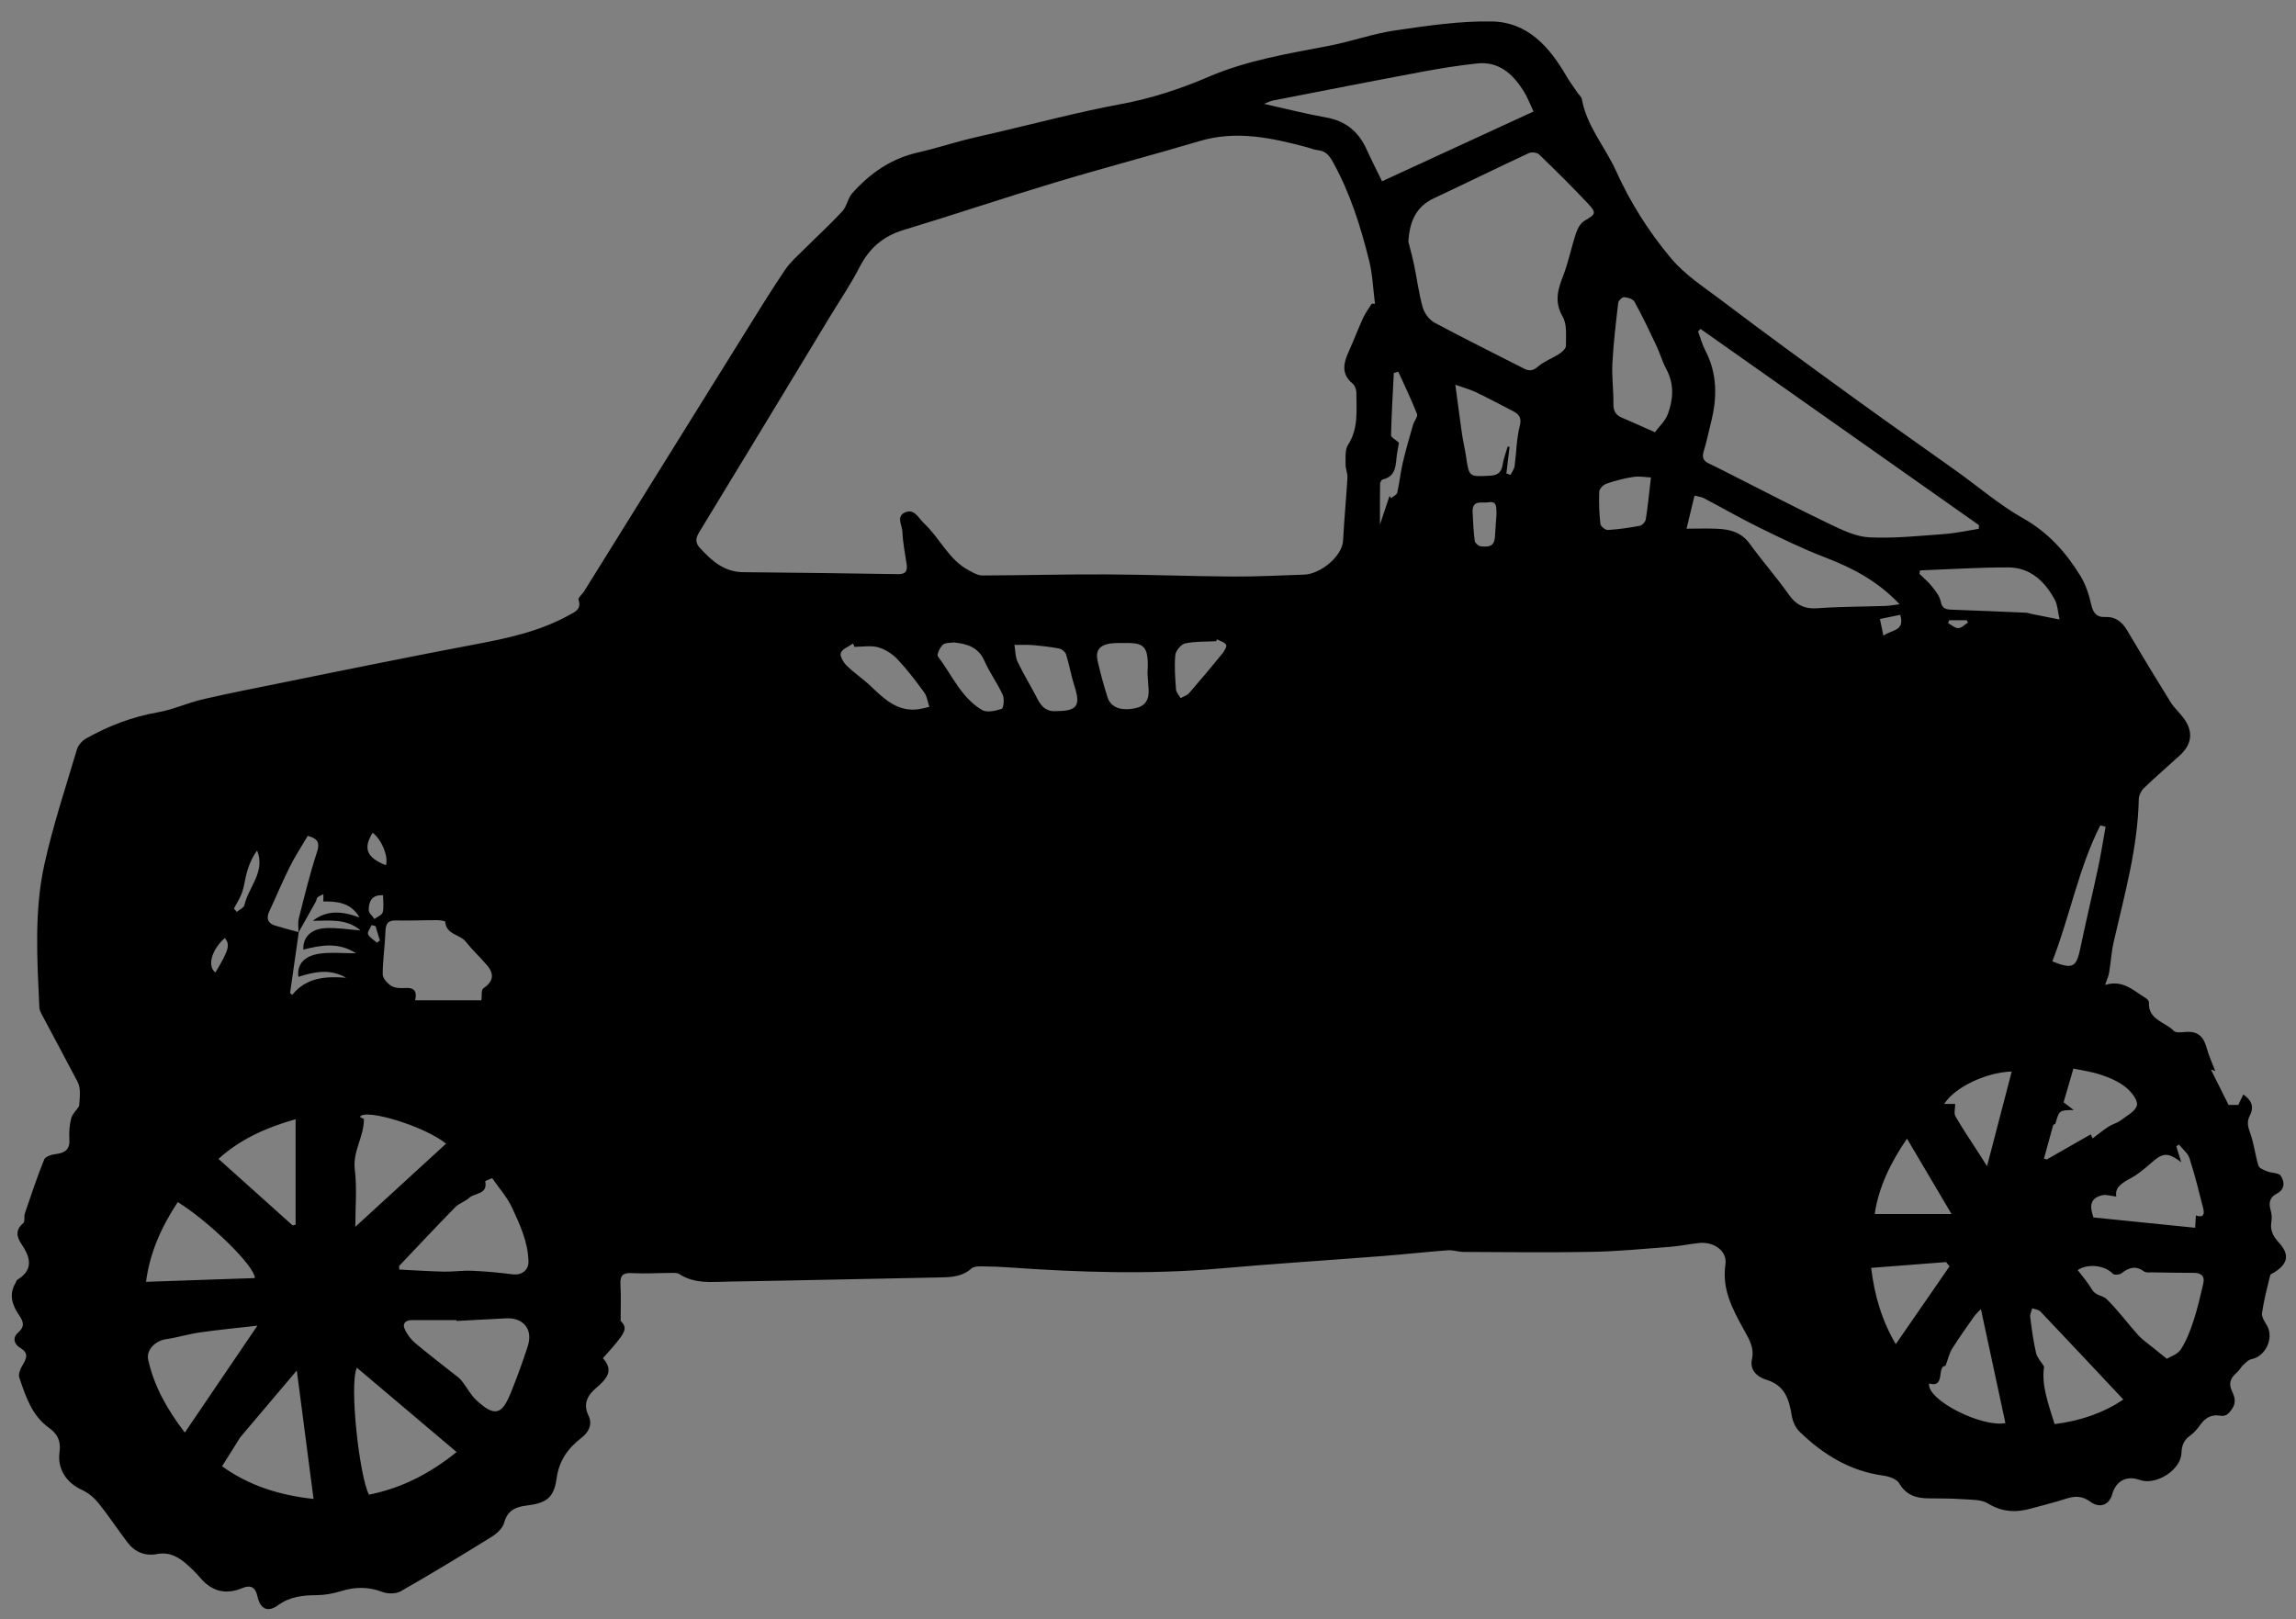 <?xml version="1.0" encoding="utf-8"?>
<!-- Generator: Adobe Illustrator 16.0.0, SVG Export Plug-In . SVG Version: 6.00 Build 0)  -->
<!DOCTYPE svg PUBLIC "-//W3C//DTD SVG 1.1//EN" "http://www.w3.org/Graphics/SVG/1.1/DTD/svg11.dtd">
<svg version="1.1" id="Layer_1" xmlns="http://www.w3.org/2000/svg" xmlns:xlink="http://www.w3.org/1999/xlink" x="0px" y="0px"
	 width="418px" height="294.833px" viewBox="30.833 17 418 294.833" style="enable-background:new 30.833 17 418 294.833;"
	 xml:space="preserve">
<rect x="30.833" y="17" width="418" height="294.833" fill="#808080" stroke="none"/>
<path style="fill:#FFFFFF;" d="M-536.859,403.28c0-158,0-316,0-474c158,0,316,0,474,0c0,158,0,316,0,474
	C-220.86,403.28-378.859,403.28-536.859,403.28z M-132.59,190.186c0.334-0.985,0.633-1.595,0.74-2.235
	c0.312-1.869,0.419-3.781,0.84-5.623c1.961-8.58,4.379-17.072,4.564-25.969c0.016-0.684,0.415-1.521,0.912-2
	c2.13-2.049,4.374-3.978,6.557-5.972c2.26-2.064,2.49-4.395,0.662-6.83c-0.747-0.997-1.709-1.85-2.359-2.899
	c-2.671-4.295-5.296-8.619-7.86-12.979c-0.953-1.621-2.137-2.58-4.104-2.493c-1.479,0.064-2.117-0.736-2.454-2.228
	c-0.413-1.826-1.025-3.706-1.998-5.288c-2.627-4.275-5.855-7.883-10.406-10.451c-4.311-2.434-8.13-5.734-12.183-8.631
	c-6.197-4.429-12.443-8.792-18.607-13.268c-8.131-5.905-16.262-11.812-24.267-17.885c-3.146-2.386-6.458-4.457-9.124-7.65
	c-4.063-4.868-7.343-10.084-9.925-15.786c-1.996-4.408-5.354-8.167-6.237-13.109c-0.072-0.409-0.511-0.749-0.769-1.129
	c-0.693-1.025-1.444-2.018-2.062-3.087c-3.064-5.295-7.054-9.796-13.509-9.917c-5.862-0.109-11.778,0.776-17.612,1.625
	c-4.059,0.591-7.988,2.016-12.027,2.795c-7.465,1.438-14.951,2.634-22.027,5.68c-5.105,2.198-10.38,3.917-15.925,4.947
	c-7.739,1.438-15.367,3.479-23.042,5.261c-1.791,0.416-3.59,0.796-5.369,1.259c-2.852,0.743-5.667,1.642-8.539,2.292
	c-4.879,1.103-8.743,3.801-11.98,7.456c-0.795,0.898-0.953,2.369-1.764,3.244c-2.226,2.403-4.659,4.613-6.977,6.933
	c-1.197,1.197-2.511,2.337-3.449,3.722c-2.415,3.566-4.673,7.239-6.95,10.896c-9.894,15.887-19.771,31.783-29.66,47.673
	c-0.328,0.527-1.127,1.161-1.008,1.501c0.616,1.759-0.663,2.225-1.723,2.811c-5.38,2.978-11.294,4.232-17.259,5.349
	c-5.613,1.049-11.214,2.167-16.813,3.281c-5.927,1.179-11.85,2.381-17.771,3.589c-4.948,1.011-9.911,1.965-14.83,3.104
	c-2.743,0.635-5.364,1.867-8.124,2.351c-4.674,0.818-8.994,2.462-13.085,4.764c-0.719,0.403-1.465,1.202-1.693,1.968
	c-2.063,6.93-4.345,13.817-5.913,20.862c-1.914,8.603-1.335,17.404-0.941,26.148c0.02,0.438,0.236,0.895,0.448,1.295
	c2.181,4.11,4.396,8.204,6.552,12.328c0.28,0.536,0.366,1.221,0.38,1.84c0.021,0.938-0.102,1.879-0.145,2.53
	c-0.577,0.851-1.257,1.465-1.439,2.203c-0.294,1.194-0.421,2.483-0.331,3.711c0.137,1.858-0.67,2.585-2.418,2.788
	c-0.771,0.09-1.939,0.441-2.159,0.984c-1.304,3.22-2.401,6.523-3.521,9.814c-0.196,0.575,0.054,1.505-0.295,1.789
	c-1.417,1.156-1.234,2.432-0.407,3.673c1.629,2.448,2.452,4.718-0.683,6.642c-0.146,0.09-0.181,0.345-0.283,0.513
	c-1.284,2.106-0.673,4.051,0.582,5.882c0.793,1.157,1.168,2.072-0.15,3.219c-1.042,0.906-0.767,2.1,0.41,2.799
	c1.551,0.922,1.149,1.89,0.412,3.108c-0.399,0.661-0.82,1.655-0.604,2.283c1.168,3.407,2.267,6.914,5.418,9.157
	c1.53,1.089,2.188,2.404,1.907,4.381c-0.447,3.13,1.303,5.658,4.134,6.943c1.127,0.512,2.19,1.412,2.972,2.385
	c1.85,2.305,3.476,4.785,5.265,7.14c1.345,1.771,3.207,2.536,5.4,2.119c2.268-0.431,3.958,0.569,5.517,1.97
	c0.831,0.745,1.631,1.539,2.356,2.389c2.101,2.459,4.618,3.092,7.6,1.854c1.584-0.657,2.43-0.174,2.801,1.53
	c0.488,2.243,1.843,2.943,3.701,1.598c2.2-1.595,4.526-1.834,7.07-1.852c1.487-0.012,3.021-0.295,4.447-0.739
	c2.556-0.796,4.974-0.806,7.515,0.151c0.979,0.367,2.465,0.375,3.338-0.123c5.596-3.192,11.11-6.532,16.584-9.932
	c0.942-0.584,1.989-1.568,2.254-2.564c0.592-2.228,2.085-2.865,4.032-3.104c3.587-0.439,5.016-1.348,5.506-4.917
	c0.456-3.319,2.083-5.541,4.566-7.457c1.308-1.01,2.008-2.434,1.248-4.006c-1.052-2.176-0.152-3.722,1.375-5.028
	c1.854-1.587,3.344-3.14,1.244-5.431c4.346-4.808,4.569-5.376,3.225-6.792c0-2.402,0.095-4.461-0.03-6.507
	c-0.097-1.584,0.269-2.284,2.039-2.187c2.424,0.133,4.863-0.027,7.296-0.039c0.454-0.002,1.004-0.035,1.348,0.192
	c2.796,1.845,5.95,1.438,9,1.39c12.763-0.205,25.525-0.519,38.288-0.754c2.135-0.039,4.188-0.09,5.928-1.629
	c0.417-0.369,1.232-0.395,1.863-0.391c1.71,0.011,3.423,0.08,5.129,0.201c12.746,0.9,25.485,1.306,38.249,0.183
	c9.894-0.871,19.807-1.501,29.707-2.272c3.93-0.307,7.85-0.744,11.778-1.037c0.949-0.07,1.923,0.293,2.888,0.297
	c7.763,0.031,15.526,0.136,23.287-0.012c4.76-0.091,9.514-0.552,14.265-0.914c1.768-0.136,3.517-0.508,5.282-0.697
	c2.735-0.293,5.18,1.459,4.819,3.896c-0.661,4.48,1.25,8.044,3.255,11.706c0.935,1.705,2.075,3.342,1.565,5.618
	c-0.417,1.858,0.935,3.177,2.623,3.679c3.276,0.973,4.146,3.438,4.604,6.407c0.166,1.074,0.685,2.302,1.445,3.042
	c4.28,4.157,9.188,7.182,15.264,8.005c1.029,0.14,2.426,0.617,2.877,1.39c1.25,2.146,3.049,2.726,5.28,2.748
	c2.104,0.021,4.214,0.008,6.31,0.156c1.556,0.108,3.357,0.023,4.587,0.78c2.61,1.606,5.166,1.673,7.934,0.89
	c2.023-0.574,4.078-1.047,6.073-1.705c1.642-0.539,3.027-0.67,4.584,0.474c1.769,1.3,3.484,0.591,4.007-1.323
	c0.672-2.465,2.634-3.486,5.034-2.621c2.926,1.057,7.47-1.812,7.576-4.878c0.048-1.364,0.414-2.366,1.562-3.178
	c0.734-0.519,1.354-1.257,1.879-1.999c0.886-1.248,2.033-1.905,3.524-1.657c1.097,0.185,1.549-0.248,2.173-1.104
	c0.878-1.205,0.579-2.297,0.081-3.321c-0.729-1.499-0.233-2.479,0.889-3.437c0.436-0.369,0.696-0.937,1.115-1.328
	c0.457-0.428,0.963-0.985,1.521-1.088c2.55-0.466,4.146-3.844,2.842-6.099c-0.414-0.716-1.02-1.58-0.917-2.287
	c0.334-2.321,0.934-4.606,1.489-6.892c0.057-0.23,0.509-0.368,0.78-0.543c2.499-1.607,2.782-3.246,0.761-5.457
	c-1.006-1.098-1.578-2.18-1.327-3.698c0.113-0.694,0.073-1.479-0.13-2.151c-0.399-1.316-0.149-2.355,1.07-2.979
	c1.607-0.822,1.466-2.183,0.773-3.287c-0.346-0.552-1.63-0.465-2.44-0.789c-0.603-0.24-1.477-0.569-1.625-1.048
	c-0.61-1.967-0.815-4.067-1.521-5.989c-0.421-1.146-0.612-2.051-0.046-3.139c0.84-1.614,0.274-2.829-1.188-3.835
	c-0.412,0.859-0.78,1.63-0.912,1.904c-1.148,0-1.709,0-1.771,0c-1.137-2.274-2.135-4.277-3.221-6.451
	c0.5,0.178,0.771,0.271,0.802,0.283c-0.502-1.318-1.169-2.738-1.575-4.229c-0.453-1.662-1.236-2.805-3.075-2.905
	c-0.994-0.056-2.408,0.329-2.908-0.187c-1.583-1.635-4.706-2.006-4.521-5.188c0.015-0.245-0.311-0.604-0.566-0.762
	C-127.391,191.243-129.353,189.153-132.59,190.186z"/>
<path d="M414.074,196.335c3.236-1.032,5.199,1.058,7.42,2.403c0.258,0.156,0.582,0.516,0.566,0.762
	c-0.186,3.184,2.938,3.555,4.521,5.188c0.5,0.517,1.914,0.132,2.908,0.188c1.838,0.102,2.621,1.243,3.074,2.905
	c0.406,1.489,1.074,2.909,1.576,4.229c-0.031-0.013-0.303-0.106-0.803-0.283c1.086,2.173,2.084,4.176,3.221,6.451
	c0.062,0,0.623,0,1.771,0c0.131-0.275,0.5-1.047,0.912-1.906c1.463,1.007,2.027,2.222,1.188,3.836
	c-0.566,1.088-0.375,1.994,0.047,3.139c0.705,1.922,0.91,4.023,1.521,5.989c0.148,0.478,1.021,0.808,1.625,1.048
	c0.811,0.324,2.096,0.236,2.439,0.789c0.691,1.104,0.834,2.465-0.773,3.287c-1.221,0.624-1.471,1.662-1.07,2.979
	c0.203,0.674,0.244,1.457,0.131,2.152c-0.252,1.52,0.32,2.602,1.326,3.697c2.021,2.212,1.738,3.851-0.76,5.457
	c-0.271,0.176-0.725,0.312-0.781,0.543c-0.557,2.285-1.154,4.57-1.488,6.893c-0.104,0.707,0.502,1.571,0.916,2.287
	c1.305,2.255-0.291,5.633-2.842,6.098c-0.559,0.104-1.062,0.661-1.521,1.088c-0.418,0.394-0.68,0.961-1.115,1.33
	c-1.121,0.954-1.617,1.937-0.889,3.436c0.498,1.023,0.797,2.115-0.08,3.322c-0.625,0.855-1.076,1.287-2.174,1.104
	c-1.49-0.248-2.641,0.409-3.523,1.657c-0.525,0.741-1.145,1.479-1.879,1.999c-1.146,0.811-1.514,1.812-1.562,3.178
	c-0.105,3.064-4.65,5.934-7.576,4.878c-2.4-0.864-4.361,0.156-5.033,2.621c-0.523,1.914-2.238,2.623-4.008,1.323
	c-1.557-1.145-2.941-1.014-4.584-0.473c-1.994,0.656-4.049,1.131-6.072,1.703c-2.768,0.784-5.324,0.719-7.934-0.889
	c-1.23-0.757-3.031-0.672-4.588-0.781c-2.096-0.148-4.205-0.134-6.309-0.156c-2.23-0.021-4.031-0.603-5.281-2.746
	c-0.451-0.772-1.848-1.25-2.877-1.391c-6.076-0.824-10.982-3.848-15.264-8.005c-0.762-0.739-1.279-1.968-1.445-3.042
	c-0.461-2.97-1.328-5.436-4.604-6.408c-1.689-0.502-3.041-1.818-2.623-3.678c0.51-2.275-0.633-3.913-1.566-5.618
	c-2.004-3.663-3.916-7.226-3.254-11.706c0.359-2.438-2.084-4.189-4.82-3.896c-1.766,0.189-3.516,0.562-5.281,0.699
	c-4.752,0.361-9.506,0.822-14.266,0.912c-7.76,0.147-15.523,0.043-23.287,0.012c-0.965-0.004-1.938-0.366-2.887-0.297
	c-3.93,0.293-7.85,0.731-11.777,1.039c-9.902,0.771-19.814,1.4-29.707,2.271c-12.765,1.123-25.504,0.719-38.25-0.184
	c-1.706-0.121-3.419-0.189-5.129-0.2c-0.63-0.005-1.446,0.021-1.863,0.391c-1.74,1.539-3.792,1.591-5.928,1.629
	c-12.763,0.235-25.524,0.55-38.288,0.753c-3.049,0.049-6.203,0.456-9-1.389c-0.344-0.229-0.894-0.193-1.348-0.191
	c-2.433,0.01-4.873,0.17-7.296,0.037c-1.771-0.098-2.136,0.604-2.039,2.188c0.125,2.046,0.03,4.104,0.03,6.507
	c1.344,1.416,1.122,1.985-3.225,6.792c2.1,2.291,0.611,3.844-1.244,5.432c-1.528,1.307-2.428,2.853-1.375,5.027
	c0.76,1.572,0.06,2.996-1.248,4.006c-2.482,1.916-4.11,4.139-4.566,7.457c-0.49,3.568-1.919,4.479-5.506,4.917
	c-1.946,0.238-3.439,0.877-4.032,3.104c-0.265,0.994-1.312,1.979-2.254,2.563c-5.475,3.397-10.989,6.738-16.584,9.933
	c-0.873,0.498-2.359,0.489-3.338,0.121c-2.541-0.957-4.959-0.947-7.515-0.15c-1.425,0.443-2.959,0.729-4.447,0.738
	c-2.544,0.019-4.87,0.258-7.07,1.853c-1.858,1.347-3.213,0.646-3.701-1.597c-0.371-1.705-1.216-2.188-2.801-1.531
	c-2.982,1.236-5.5,0.604-7.6-1.855c-0.725-0.849-1.525-1.643-2.356-2.388c-1.559-1.399-3.249-2.399-5.517-1.97
	c-2.194,0.417-4.056-0.35-5.4-2.119c-1.789-2.354-3.415-4.835-5.265-7.139c-0.782-0.974-1.845-1.875-2.972-2.387
	c-2.831-1.285-4.581-3.812-4.134-6.943c0.282-1.975-0.376-3.291-1.907-4.381c-3.152-2.242-4.25-5.748-5.418-9.156
	c-0.216-0.629,0.205-1.622,0.604-2.283c0.737-1.221,1.139-2.188-0.412-3.109c-1.177-0.697-1.451-1.892-0.41-2.798
	c1.318-1.146,0.943-2.062,0.15-3.219c-1.254-1.831-1.865-3.774-0.582-5.882c0.102-0.168,0.139-0.424,0.283-0.512
	c3.135-1.926,2.312-4.193,0.683-6.643c-0.827-1.242-1.011-2.518,0.407-3.673c0.349-0.284,0.099-1.214,0.295-1.789
	c1.121-3.291,2.217-6.597,3.521-9.815c0.22-0.543,1.388-0.895,2.159-0.983c1.748-0.203,2.555-0.931,2.418-2.788
	c-0.09-1.229,0.036-2.516,0.331-3.711c0.182-0.738,0.862-1.354,1.439-2.203c0.043-0.652,0.165-1.594,0.145-2.531
	c-0.014-0.619-0.1-1.303-0.38-1.839c-2.155-4.124-4.371-8.218-6.552-12.329c-0.212-0.4-0.429-0.855-0.448-1.294
	c-0.395-8.743-0.973-17.547,0.941-26.147c1.567-7.045,3.849-13.935,5.913-20.863c0.228-0.767,0.974-1.563,1.693-1.968
	c4.091-2.301,8.411-3.945,13.085-4.764c2.76-0.483,5.38-1.716,8.124-2.351c4.919-1.139,9.881-2.093,14.83-3.104
	c5.921-1.208,11.844-2.41,17.771-3.589c5.601-1.114,11.201-2.232,16.814-3.281c5.964-1.116,11.879-2.371,17.259-5.349
	c1.06-0.586,2.338-1.052,1.723-2.811c-0.119-0.34,0.68-0.974,1.008-1.501c9.889-15.89,19.767-31.786,29.66-47.673
	c2.277-3.657,4.536-7.33,6.95-10.896c0.938-1.385,2.251-2.525,3.449-3.722c2.318-2.319,4.751-4.53,6.977-6.933
	c0.811-0.875,0.969-2.345,1.764-3.244c3.238-3.655,7.101-6.353,11.98-7.456c2.872-0.65,5.687-1.549,8.539-2.292
	c1.778-0.463,3.578-0.843,5.369-1.259c7.675-1.783,15.303-3.823,23.042-5.261c5.545-1.03,10.819-2.749,15.925-4.947
	c7.078-3.046,14.562-4.242,22.027-5.68c4.039-0.779,7.971-2.204,12.027-2.795c5.834-0.849,11.75-1.735,17.613-1.625
	c6.455,0.121,10.443,4.621,13.508,9.917c0.619,1.069,1.369,2.062,2.064,3.087c0.256,0.38,0.693,0.72,0.768,1.129
	c0.883,4.942,4.24,8.701,6.236,13.109c2.584,5.702,5.861,10.918,9.926,15.786c2.666,3.193,5.979,5.264,9.123,7.65
	c8.006,6.073,16.137,11.98,24.268,17.885c6.164,4.477,12.41,8.839,18.607,13.268c4.053,2.896,7.871,6.197,12.182,8.631
	c4.551,2.568,7.779,6.176,10.406,10.451c0.973,1.582,1.586,3.462,1.998,5.288c0.338,1.491,0.975,2.292,2.455,2.228
	c1.967-0.087,3.148,0.872,4.104,2.493c2.564,4.359,5.189,8.684,7.859,12.979c0.65,1.05,1.613,1.902,2.359,2.899
	c1.828,2.437,1.598,4.767-0.662,6.83c-2.182,1.994-4.426,3.923-6.557,5.971c-0.496,0.479-0.896,1.317-0.912,2
	c-0.186,8.896-2.604,17.391-4.564,25.971c-0.42,1.841-0.525,3.752-0.84,5.621C414.707,194.74,414.408,195.348,414.074,196.335z
	 M85.226,186.723c-0.527,3.687-1.054,7.371-1.58,11.059c0.128,0.118,0.257,0.236,0.386,0.354c2.616-3.215,6.13-3.396,9.801-3.119
	c-2.889-1.689-5.794-1.088-8.669-0.162c-0.332-2.239,1.052-3.842,3.938-4.234c2.054-0.279,4.177-0.055,6.551-0.055
	c-3.234-2.096-6.422-1.463-9.6-0.668c-0.095-2.215,1.357-3.76,3.996-3.908c2.074-0.118,4.176,0.246,6.417,0.406
	c-2.617-2.23-5.692-1.737-8.683-1.744c2.7-2.105,5.552-1.686,8.512-0.607c-1.615-2.773-4.169-2.933-6.591-2.91
	c0-0.529,0-0.933,0-1.336c-0.364,0.194-0.768,0.342-1.077,0.604c-0.172,0.146-0.152,0.496-0.278,0.722
	c-1.053,1.894-2.119,3.78-3.181,5.669c0.016-0.873-0.135-1.788,0.074-2.611c1.031-4.047,2.008-8.119,3.311-12.082
	c0.691-2.103-0.358-2.508-1.686-2.922c-1.137,1.938-2.312,3.717-3.258,5.609c-1.336,2.674-2.488,5.438-3.75,8.15
	c-0.604,1.299-0.267,2.173,1.082,2.592C82.356,185.965,83.794,186.33,85.226,186.723z M280.572,72.289
	c0.193,0.007,0.389,0.013,0.582,0.02c-0.334-2.605-0.424-5.27-1.051-7.802c-1.545-6.245-3.469-12.37-6.627-18.049
	c-0.68-1.218-1.367-1.999-2.779-2.125c-0.643-0.058-1.262-0.349-1.896-0.518c-6.451-1.72-12.885-3.123-19.592-1.126
	c-8.75,2.605-17.588,4.917-26.331,7.548c-9.242,2.782-18.394,5.866-27.631,8.667c-3.71,1.125-6.181,3.343-7.937,6.753
	c-1.622,3.151-3.63,6.104-5.47,9.142c-7.908,13.057-15.803,26.12-23.747,39.154c-0.658,1.081-0.674,1.898,0.16,2.809
	c2.146,2.344,4.414,4.386,7.89,4.416c9.404,0.08,18.809,0.204,28.212,0.357c1.402,0.023,1.708-0.626,1.538-1.815
	c-0.279-1.953-0.703-3.902-0.765-5.862c-0.038-1.185-1.197-2.832,0.469-3.562c1.714-0.751,2.441,1.04,3.456,1.984
	c2.908,2.707,4.503,6.675,8.22,8.597c0.753,0.39,1.585,0.899,2.379,0.897c7.499-0.017,14.998-0.226,22.496-0.194
	c7.691,0.032,15.38,0.341,23.072,0.391c4.34,0.028,8.682-0.209,13.021-0.347c3.008-0.096,6.967-3.341,7.111-6.229
	c0.189-3.806,0.57-7.602,0.791-11.406c0.047-0.823-0.359-1.668-0.344-2.499c0.021-1.178-0.131-2.592,0.445-3.483
	c1.947-3.02,1.521-6.313,1.521-9.57c0-0.54-0.275-1.259-0.674-1.589c-2.146-1.771-1.656-3.755-0.701-5.875
	c0.914-2.027,1.699-4.113,2.625-6.135C279.43,73.939,280.049,73.136,280.572,72.289z M287.23,60.979
	c0.283,1.145,0.723,2.708,1.053,4.292c0.537,2.564,0.852,5.186,1.564,7.695c0.303,1.06,1.188,2.263,2.143,2.777
	c5.371,2.889,10.852,5.578,16.279,8.36c1,0.512,1.672,0.417,2.592-0.381c1.111-0.965,2.602-1.479,3.855-2.3
	c0.521-0.341,1.213-0.973,1.207-1.466c-0.02-1.792,0.227-3.886-0.596-5.306c-1.553-2.683-0.895-4.902,0.086-7.435
	c0.984-2.538,1.506-5.252,2.371-7.842c0.277-0.832,0.842-1.799,1.561-2.21c1.992-1.146,2.205-1.372,0.559-3.125
	c-2.871-3.061-5.861-6.015-8.883-8.929c-0.369-0.356-1.367-0.459-1.861-0.228c-5.777,2.692-11.498,5.507-17.27,8.214
	C288.707,54.589,287.473,57.193,287.23,60.979z M391.076,113.285c0.018-0.223,0.031-0.445,0.047-0.667
	c-16.902-11.912-33.807-23.825-50.709-35.737c-0.145,0.156-0.289,0.312-0.432,0.468c0.432,1.158,0.746,2.376,1.312,3.462
	c2.201,4.212,2.172,8.572,1.053,13.036c-0.447,1.785-0.812,3.595-1.352,5.351c-0.342,1.114-0.035,1.729,0.967,2.198
	c1.426,0.668,2.822,1.402,4.229,2.112c5.91,2.981,11.779,6.046,17.748,8.904c2.285,1.093,4.768,2.305,7.211,2.423
	c4.506,0.217,9.057-0.267,13.578-0.595C386.857,114.086,388.961,113.613,391.076,113.285z M310.02,37.302
	c-0.709-1.489-1.139-2.674-1.795-3.714c-1.961-3.1-4.488-5.459-8.484-5.033c-3.381,0.361-6.748,0.903-10.09,1.528
	c-9.045,1.693-18.074,3.47-27.107,5.229c-0.439,0.085-0.852,0.317-1.592,0.601c4.051,0.9,7.674,1.833,11.348,2.486
	c3.58,0.637,5.904,2.618,7.357,5.846c0.857,1.903,1.814,3.761,2.785,5.762C291.678,45.753,300.809,41.546,310.02,37.302z
	 M103.477,247.516c0.016,0.211,0.032,0.422,0.048,0.634c2.712,0.133,5.423,0.319,8.137,0.378c1.702,0.037,3.414-0.233,5.112-0.158
	c2.46,0.107,4.922,0.33,7.364,0.648c1.621,0.211,2.947-0.713,2.907-2.35c-0.086-3.537-1.554-6.703-2.998-9.805
	c-0.901-1.938-2.399-3.596-3.619-5.364c-0.512,0.237-1.272,0.49-1.252,0.595c0.469,2.426-1.914,2.064-2.927,2.996
	c-0.746,0.687-1.848,1-2.55,1.717C110.248,240.334,106.876,243.939,103.477,247.516z M113.936,257.508
	c-0.002-0.053-0.005-0.104-0.007-0.158c-2.693,0-5.387,0-8.081,0.002c-1.045,0-1.808,0.508-1.37,1.545
	c0.418,0.988,1.135,1.957,1.96,2.65c2.551,2.148,5.22,4.156,7.829,6.235c0.341,0.272,0.629,0.624,0.894,0.976
	c0.768,1.021,1.376,2.205,2.288,3.069c3.591,3.41,4.846,2.565,6.408-1.308c1.121-2.777,2.156-5.6,3.07-8.451
	c0.977-3.047-0.811-5.208-3.99-5.033C119.937,257.2,116.936,257.35,113.936,257.508z M337.873,113.254
	c2.006,0,3.762-0.058,5.51,0.014c2.354,0.097,4.473,0.612,6.01,2.744c2.266,3.139,4.848,6.051,7.076,9.213
	c1.361,1.936,2.895,2.692,5.27,2.519c4.096-0.3,8.217-0.279,12.324-0.421c0.789-0.027,1.574-0.182,2.607-0.307
	c-3.945-4.175-8.518-6.594-13.5-8.499c-4.098-1.569-8.062-3.509-12.012-5.442c-3.412-1.671-6.707-3.579-10.074-5.347
	c-0.48-0.253-1.066-0.307-1.748-0.491C338.844,109.264,338.398,111.094,337.873,113.254z M95.801,266.016
	c-1.431,3.121,0.493,19.897,2.205,23.121c5.784-1.164,10.916-3.701,15.958-7.761C107.81,276.172,101.889,271.165,95.801,266.016z
	 M106.416,199.125c4.376,0,8.431,0,12.062,0c0.103-0.794-0.063-1.892,0.334-2.16c1.773-1.207,2.116-2.537,0.688-4.217
	c-1.233-1.452-2.653-2.751-3.821-4.25c-1.093-1.402-3.625-1.298-3.791-3.68c-0.009-0.133-0.939-0.285-1.44-0.285
	c-2.5,0-5.003,0.117-7.502,0.055c-1.497-0.037-1.896,0.583-1.941,1.99c-0.084,2.607-0.495,5.21-0.495,7.812
	c0,0.721,0.835,1.655,1.537,2.099c0.655,0.414,1.648,0.45,2.478,0.397C106.032,196.792,106.835,197.234,106.416,199.125z
	 M425.318,264.393c0.602-0.375,1.938-0.78,2.523-1.678c1.027-1.568,1.73-3.393,2.32-5.19c0.736-2.246,1.27-4.564,1.799-6.872
	c0.316-1.381-0.457-1.899-1.768-1.901c-2.5-0.005-5-0.048-7.502-0.091c-0.52-0.01-1.172,0.094-1.531-0.171
	c-1.51-1.111-2.754-0.715-4.088,0.332c-0.359,0.282-1.363,0.348-1.602,0.085c-1.324-1.469-4.451-1.948-6.379-0.667
	c0.893,1.19,1.891,2.315,2.637,3.589c0.639,1.087,1.938,1.029,2.582,1.657c2.086,2.024,3.824,4.401,5.768,6.579
	c0.688,0.77,1.568,1.365,2.371,2.025C423.314,262.799,424.193,263.491,425.318,264.393z M71.258,283.961
	c4.75,3.426,10.194,5.252,16.656,5.95c-1.039-7.976-2.017-15.478-3.047-23.386c-3.659,4.324-7.055,8.337-10.319,12.193
	c-0.618,0.991-1.079,1.733-1.543,2.475C72.479,282.027,71.953,282.859,71.258,283.961z M64.478,277.834
	c4.427-6.521,8.668-12.768,13.216-19.466c-3.859,0.442-7.152,0.752-10.421,1.222c-2.095,0.301-4.142,0.937-6.237,1.241
	c-1.925,0.28-3.61,1.959-3.229,3.701C58.859,269.338,61.194,273.52,64.478,277.834z M332.125,95.701
	c0.822-1.119,1.893-2.083,2.336-3.278c1.006-2.706,1.209-5.476-0.258-8.197c-0.744-1.381-1.17-2.93-1.844-4.354
	c-1.262-2.671-2.535-5.341-3.955-7.929c-0.271-0.498-1.223-0.787-1.887-0.843c-0.342-0.029-1.031,0.633-1.078,1.04
	c-0.43,3.664-0.867,7.333-1.062,11.014c-0.129,2.455,0.223,4.931,0.189,7.395c-0.016,1.237,0.379,1.99,1.48,2.467
	C328.086,93.895,330.109,94.807,332.125,95.701z M112.043,225.227c-3.869-3.166-14.822-6.506-15.696-4.871
	c0.318,0.166,0.636,0.328,0.736,0.382c0.043,3.225-2.077,5.851-1.656,9.216c0.42,3.367,0.092,6.828,0.092,10.414
	C101.079,235.273,106.487,230.319,112.043,225.227z M427.941,228.6c-2.439-1.803-3.303-1.765-5.391,0.07
	c-1.176,1.033-2.393,2.083-3.756,2.82c-1.602,0.865-2.998,1.688-2.674,3.372c-0.932-0.101-1.82-0.417-2.592-0.235
	c-2.484,0.581-2.131,2.373-1.572,4.037c6.178,0.626,12.328,1.25,18.516,1.877c0.047-0.752,0.092-1.467,0.139-2.249
	c1.436,0.524,1.586-0.293,1.328-1.298c-0.777-3.046-1.523-6.105-2.492-9.094c-0.307-0.949-1.271-1.686-1.932-2.521
	c-0.158,0.116-0.314,0.232-0.473,0.35C427.344,226.686,427.643,227.643,427.941,228.6z M417.395,271.807
	c-5.096-5.426-10.07-10.742-15.088-16.019c-0.334-0.353-0.994-0.397-1.502-0.585c-0.133,0.531-0.43,1.084-0.363,1.591
	c0.279,2.188,0.57,4.384,1.062,6.529c0.197,0.86,0.926,1.601,1.461,2.476c-0.514,3.527,0.836,6.916,1.912,10.487
	C409.686,275.711,413.986,274.139,417.395,271.807z M57.417,250.383c6.718-0.231,13.272-0.457,19.813-0.683
	c-0.016-2.271-8.658-10.552-14.035-13.834C60.244,240.324,58.105,245.075,57.417,250.383z M380.375,120.851
	c-0.031,0.213-0.062,0.425-0.094,0.638c0.744,0.73,1.568,1.397,2.209,2.211c0.668,0.849,1.449,1.78,1.648,2.782
	c0.242,1.218,0.807,1.476,1.848,1.514c4.582,0.167,9.164,0.363,13.746,0.562c0.299,0.013,0.59,0.152,0.891,0.212
	c1.545,0.31,3.094,0.612,5.172,1.021c-0.357-1.588-0.381-2.68-0.84-3.533c-1.826-3.386-4.467-5.937-8.521-5.947
	C391.08,120.298,385.727,120.654,380.375,120.851z M385.014,265.694c-1.627-0.052,0.072,4.12-2.982,3.194
	c-0.418,3.078,9.75,8.069,13.896,7.211c-1.477-6.863-2.949-13.729-4.459-20.754c-0.414,0.446-0.896,0.86-1.252,1.364
	c-1.363,1.937-2.738,3.867-3.998,5.87C385.725,263.364,385.525,264.332,385.014,265.694z M70.609,228.001
	c4.619,4.146,9.06,8.13,13.501,12.115c0.18-0.047,0.36-0.093,0.54-0.14c0-6.291,0-12.584,0-19.193
	C79.073,222.338,74.409,224.557,70.609,228.001z M411.809,224.275c1.016-0.762,1.93-1.516,2.916-2.158
	c0.691-0.451,1.562-0.646,2.215-1.141c1.1-0.832,2.725-1.687,2.936-2.765c0.186-0.944-1.059-2.475-2.055-3.265
	c-1.277-1.016-2.881-1.725-4.449-2.244c-1.812-0.604-3.742-0.857-5.061-1.143c-0.717,2.451-1.26,4.312-1.793,6.138
	c0.252,0.194,0.857,0.655,1.846,1.407c-2.629,0.029-2.623,0.031-3.318,2.441c-0.041,0.143-0.391,0.194-0.43,0.336
	c-0.57,2.018-1.115,4.043-1.664,6.065c0.172,0.053,0.346,0.104,0.52,0.155c2.656-1.52,5.314-3.039,7.99-4.567
	C411.439,223.493,411.59,223.814,411.809,224.275z M295.785,87.052c0.443,3.3,0.805,6.136,1.213,8.965
	c0.199,1.364,0.533,2.709,0.734,4.072c0.553,3.783,0.533,3.717,4.33,3.528c1.449-0.072,2.113-0.601,2.336-2.016
	c0.178-1.124,0.604-2.209,0.918-3.312c0.113,0.025,0.227,0.05,0.34,0.076c-0.193,1.614-0.387,3.229-0.58,4.844
	c0.254,0.082,0.506,0.165,0.758,0.247c0.256-0.528,0.664-1.034,0.74-1.587c0.336-2.432,0.328-4.94,0.938-7.294
	c0.416-1.604-0.184-2.185-1.316-2.77c-2.219-1.146-4.426-2.321-6.676-3.401C298.484,87.91,297.357,87.613,295.785,87.052z
	 M385.758,247.561c-0.211-0.258-0.418-0.516-0.627-0.772c-4.49,0.347-8.982,0.694-13.645,1.056c0.623,5.068,1.945,9.555,4.48,13.893
	C379.357,256.827,382.557,252.194,385.758,247.561z M386.125,238.043c-2.93-4.955-5.463-9.24-8.113-13.729
	c-3.008,4.384-5.188,8.904-5.875,13.729C376.805,238.043,381.205,238.043,386.125,238.043z M397.08,212.094
	c-4.623,0.142-10.371,2.828-12.287,5.898c0.701,0,1.381,0,1.996,0c0,0.832-0.27,1.716,0.047,2.266
	c1.309,2.27,2.791,4.438,4.209,6.645c0.508,0.789,1.006,1.584,1.541,2.429C394.113,223.471,395.592,217.807,397.08,212.094z
	 M186.402,134.772c-0.085-0.2-0.171-0.4-0.256-0.6c-0.786,0.548-1.938,0.948-2.236,1.691c-0.225,0.561,0.465,1.742,1.062,2.328
	c1.395,1.368,3.053,2.465,4.467,3.815c2.294,2.192,4.554,4.382,8.049,4.186c0.851-0.048,1.688-0.321,2.532-0.491
	c-0.292-0.875-0.396-1.887-0.913-2.599c-1.528-2.104-3.112-4.193-4.895-6.079c-0.925-0.979-2.234-1.814-3.52-2.17
	C189.355,134.484,187.839,134.772,186.402,134.772z M223.157,146.468c3.77-0.004,4.438-0.997,3.309-4.481
	c-0.619-1.91-0.947-3.913-1.542-5.832c-0.142-0.459-0.78-0.983-1.267-1.077c-1.628-0.312-3.287-0.488-4.941-0.629
	c-1.06-0.09-2.134-0.023-3.201-0.027c0.183,1.037,0.15,2.177,0.588,3.092c1.125,2.349,2.502,4.575,3.691,6.895
	C220.538,145.856,221.585,146.62,223.157,146.468z M239.739,139.57c0.394-5.79-1.104-5.509-5.266-5.496
	c-0.522,0.002-1.053,0.014-1.566,0.098c-1.896,0.307-2.672,1.304-2.25,3.156c0.507,2.228,1.114,4.438,1.804,6.616
	c0.597,1.886,2.481,2.558,5.123,1.987c1.734-0.375,2.506-1.536,2.348-3.498C239.842,141.326,239.782,140.216,239.739,139.57z
	 M204.47,133.97c-0.634,0.113-1.555,0.012-1.992,0.424c-0.533,0.503-1.137,1.8-0.887,2.128c2.549,3.355,4.227,7.496,8.01,9.74
	c0.887,0.526,2.479,0.172,3.605-0.201c0.33-0.109,0.51-1.832,0.181-2.551c-0.969-2.121-2.393-4.037-3.328-6.17
	C208.958,134.829,206.936,134.221,204.47,133.97z M404.465,192.042c3.748,1.493,4.387,1.084,5.117-2.455
	c1.01-4.874,2.182-9.714,3.219-14.582c0.529-2.48,0.918-4.993,1.371-7.489c-0.322-0.08-0.646-0.158-0.971-0.237
	C409.229,175.102,407.684,183.805,404.465,192.042z M331.398,103.931c-0.998-0.043-2.121-0.263-3.188-0.099
	c-1.664,0.258-3.318,0.686-4.914,1.231c-0.559,0.191-1.285,0.929-1.311,1.446c-0.09,1.958-0.002,3.938,0.209,5.887
	c0.049,0.43,0.902,1.123,1.348,1.097c1.949-0.118,3.898-0.394,5.82-0.761c0.438-0.085,1.025-0.72,1.096-1.171
	C330.834,109.181,331.064,106.777,331.398,103.931z M285.52,97.606c-0.084,0.478-0.229,1.244-0.35,2.014
	c-0.293,1.878-0.006,4.063-2.609,4.678c-0.217,0.051-0.473,0.521-0.479,0.801c-0.039,2.288-0.02,4.577-0.02,7.404
	c0.701-2.096,1.223-3.648,1.742-5.2c0.094,0.134,0.188,0.268,0.281,0.401c0.391-0.331,1.033-0.604,1.125-1.003
	c0.412-1.786,0.58-3.628,0.998-5.411c0.543-2.332,1.219-4.635,1.877-6.938c0.195-0.685,0.914-1.485,0.727-1.972
	c-1.02-2.61-2.25-5.138-3.406-7.695c-0.273,0.075-0.547,0.149-0.82,0.225c-0.188,3.776-0.412,7.553-0.504,11.331
	C284.074,96.626,284.889,97.031,285.52,97.606z M252.369,133.4c-0.039,0.115-0.076,0.229-0.113,0.345
	c-1.891,0.103-3.82,0.013-5.65,0.401c-0.742,0.157-1.719,1.312-1.795,2.09c-0.203,2.069-0.031,4.185,0.119,6.272
	c0.041,0.551,0.543,1.069,0.832,1.603c0.523-0.297,1.178-0.48,1.553-0.909c2.055-2.359,4.062-4.764,6.037-7.191
	c0.375-0.461,0.885-1.314,0.707-1.609C253.76,133.907,252.957,133.718,252.369,133.4z M303.139,112.772
	c-0.01,0-0.018-0.001-0.023-0.002c0.057-0.847,0.172-1.695,0.152-2.541c-0.02-0.895,0.049-2.025-1.383-1.779
	c-1.186,0.204-3.051-0.545-2.957,1.774c0.07,1.76,0.168,3.523,0.391,5.268c0.049,0.377,0.66,0.927,1.061,0.973
	c2.072,0.237,2.613-0.291,2.656-2.324C303.045,113.683,303.102,113.228,303.139,112.772z M73.417,182.424
	c0.179,0.202,0.358,0.404,0.536,0.606c0.475-0.408,1.26-0.745,1.373-1.235c0.757-3.305,3.881-6.076,2.314-9.938
	c-0.875,1.181-1.415,2.461-1.811,3.783c-0.376,1.264-0.5,2.604-0.926,3.847C74.552,180.514,73.923,181.448,73.417,182.424z
	 M101.096,174.541c0.478-1.621-0.775-4.688-2.418-5.92C96.893,171.469,97.576,173.139,101.096,174.541z M376.783,128.938
	c-1.229,0.254-2.463,0.51-3.697,0.766c0.191,0.911,0.381,1.822,0.635,3.039C375.314,131.593,377.666,131.931,376.783,128.938z
	 M70.045,194.072c2.451-4.084,2.718-5.061,1.719-6.294C69.34,189.932,68.529,192.9,70.045,194.072z M100.571,180.001
	c-2.047-0.135-2.605,1.134-2.608,2.677c-0.001,0.547,0.673,1.096,1.038,1.644c0.523-0.396,1.364-0.703,1.501-1.204
	C100.748,182.219,100.571,181.203,100.571,180.001z M99.199,185.624c-0.236-0.067-0.472-0.134-0.708-0.2
	c-0.242,0.566-0.822,1.288-0.65,1.668c0.286,0.629,1.055,1.041,1.622,1.543c0.177-0.134,0.354-0.268,0.53-0.4
	C99.728,187.363,99.464,186.493,99.199,185.624z M389.115,130.356c-0.076-0.144-0.152-0.288-0.227-0.432c-1.066,0-2.133,0-3.199,0
	c-0.062,0.178-0.125,0.355-0.189,0.533c0.621,0.327,1.248,0.917,1.863,0.906C387.953,131.352,388.531,130.718,389.115,130.356z"/>
<path style="fill:#FFFFFF;" d="M-266.092,66.14c-0.523,0.847-1.143,1.65-1.555,2.548c-0.926,2.022-1.711,4.108-2.625,6.135
	c-0.955,2.12-1.443,4.105,0.701,5.875c0.398,0.331,0.674,1.05,0.674,1.589c0,3.256,0.428,6.55-1.521,9.57
	c-0.575,0.892-0.423,2.306-0.445,3.483c-0.016,0.831,0.392,1.676,0.344,2.499c-0.221,3.805-0.601,7.601-0.791,11.406
	c-0.146,2.888-4.104,6.133-7.11,6.229c-4.341,0.138-8.683,0.375-13.022,0.347c-7.69-0.05-15.38-0.358-23.071-0.391
	c-7.498-0.031-14.997,0.178-22.496,0.194c-0.794,0.002-1.626-0.508-2.379-0.897c-3.717-1.922-5.312-5.89-8.22-8.597
	c-1.014-0.944-1.741-2.735-3.456-1.984c-1.666,0.73-0.506,2.378-0.469,3.562c0.062,1.96,0.486,3.909,0.765,5.862
	c0.17,1.189-0.135,1.839-1.538,1.815c-9.403-0.153-18.808-0.277-28.212-0.357c-3.476-0.03-5.745-2.072-7.89-4.416
	c-0.833-0.91-0.818-1.728-0.16-2.809c7.944-13.034,15.839-26.098,23.747-39.154c1.84-3.038,3.848-5.991,5.47-9.142
	c1.756-3.41,4.227-5.627,7.937-6.753c9.237-2.801,18.389-5.885,27.631-8.667c8.742-2.632,17.581-4.943,26.331-7.548
	c6.707-1.997,13.14-0.594,19.591,1.126c0.635,0.169,1.254,0.46,1.896,0.518c1.412,0.126,2.102,0.907,2.779,2.125
	c3.158,5.679,5.082,11.804,6.627,18.049c0.627,2.532,0.717,5.197,1.052,7.802C-265.704,66.153-265.899,66.146-266.092,66.14z"/>
<path style="fill:#FFFFFF;" d="M-259.434,54.83c0.242-3.787,1.478-6.39,4.66-7.883c5.771-2.707,11.492-5.521,17.27-8.214
	c0.495-0.231,1.492-0.128,1.861,0.228c3.021,2.914,6.012,5.868,8.884,8.929c1.646,1.753,1.435,1.979-0.56,3.125
	c-0.718,0.411-1.281,1.378-1.561,2.21c-0.865,2.59-1.386,5.304-2.37,7.842c-0.981,2.533-1.639,4.752-0.087,7.435
	c0.822,1.42,0.577,3.514,0.596,5.306c0.006,0.493-0.686,1.125-1.207,1.466c-1.254,0.821-2.744,1.335-3.855,2.3
	c-0.92,0.798-1.592,0.893-2.592,0.381c-5.43-2.783-10.907-5.471-16.279-8.36c-0.955-0.514-1.839-1.717-2.143-2.777
	c-0.713-2.509-1.027-5.131-1.563-7.695C-258.711,57.538-259.151,55.975-259.434,54.83z"/>
<path style="fill:#FFFFFF;" d="M-155.588,107.136c-2.114,0.328-4.219,0.801-6.348,0.955c-4.521,0.328-9.07,0.812-13.577,0.595
	c-2.442-0.118-4.927-1.33-7.21-2.423c-5.969-2.858-11.838-5.923-17.748-8.904c-1.407-0.71-2.805-1.444-4.229-2.112
	c-1.002-0.47-1.308-1.084-0.966-2.198c0.538-1.756,0.903-3.565,1.35-5.351c1.119-4.464,1.149-8.823-1.052-13.036
	c-0.567-1.086-0.882-2.305-1.312-3.462c0.144-0.156,0.288-0.312,0.432-0.468c16.903,11.912,33.808,23.825,50.71,35.737
	C-155.557,106.691-155.571,106.913-155.588,107.136z"/>
<path style="fill:#FFFFFF;" d="M-236.645,31.153c-9.211,4.244-18.344,8.452-27.577,12.706c-0.972-2.001-1.929-3.859-2.785-5.762
	c-1.454-3.229-3.778-5.209-7.358-5.846c-3.673-0.653-7.297-1.586-11.347-2.486c0.739-0.284,1.151-0.516,1.592-0.601
	c9.032-1.759,18.062-3.536,27.106-5.229c3.343-0.625,6.71-1.167,10.09-1.528c3.996-0.427,6.523,1.933,8.484,5.033
	C-237.782,28.479-237.354,29.663-236.645,31.153z"/>
<path style="fill:#FFFFFF;" d="M-443.188,241.366c3.4-3.576,6.771-7.183,10.223-10.709c0.702-0.717,1.804-1.03,2.55-1.717
	c1.013-0.932,3.396-0.57,2.927-2.996c-0.02-0.104,0.74-0.356,1.252-0.595c1.22,1.769,2.718,3.429,3.619,5.364
	c1.444,3.102,2.912,6.268,2.998,9.805c0.04,1.637-1.286,2.561-2.907,2.35c-2.442-0.318-4.904-0.541-7.364-0.648
	c-1.698-0.075-3.41,0.195-5.112,0.158c-2.714-0.059-5.425-0.245-8.137-0.378C-443.155,241.788-443.171,241.577-443.188,241.366z"/>
<path style="fill:#FFFFFF;" d="M-432.729,251.358c3-0.156,6.001-0.308,9.001-0.473c3.179-0.175,4.967,1.986,3.99,5.033
	c-0.915,2.853-1.95,5.674-3.07,8.451c-1.562,3.873-2.817,4.718-6.408,1.308c-0.912-0.865-1.52-2.048-2.288-3.069
	c-0.264-0.352-0.552-0.703-0.894-0.976c-2.609-2.079-5.278-4.087-7.829-6.236c-0.825-0.692-1.542-1.661-1.96-2.649
	c-0.438-1.037,0.324-1.545,1.37-1.545c2.694-0.002,5.388-0.002,8.081-0.002C-432.733,251.253-432.731,251.306-432.729,251.358z"/>
<path style="fill:#FFFFFF;" d="M-208.791,107.104c0.524-2.16,0.97-3.99,1.462-6.018c0.682,0.185,1.268,0.238,1.749,0.491
	c3.366,1.768,6.662,3.676,10.074,5.347c3.946,1.934,7.913,3.873,12.012,5.442c4.982,1.905,9.554,4.324,13.5,8.499
	c-1.034,0.125-1.819,0.279-2.608,0.307c-4.107,0.142-8.229,0.121-12.323,0.421c-2.374,0.174-3.907-0.583-5.271-2.519
	c-2.229-3.162-4.812-6.074-7.076-9.213c-1.537-2.132-3.654-2.647-6.01-2.744C-205.03,107.047-206.786,107.104-208.791,107.104z"/>
<path style="fill:#FFFFFF;" d="M-450.863,259.866c6.088,5.148,12.009,10.156,18.163,15.36c-5.042,4.06-10.174,6.597-15.958,7.761
	C-450.371,279.765-452.294,262.987-450.863,259.866z"/>
<path style="fill:#FFFFFF;" d="M-440.249,192.976c0.42-1.891-0.384-2.333-1.891-2.238c-0.829,0.053-1.823,0.018-2.478-0.396
	c-0.701-0.441-1.537-1.378-1.537-2.098c0-2.604,0.411-5.205,0.495-7.813c0.045-1.407,0.444-2.026,1.941-1.99
	c2.499,0.062,5.001-0.055,7.502-0.055c0.501,0,1.431,0.151,1.44,0.285c0.166,2.382,2.697,2.276,3.791,3.68
	c1.168,1.499,2.588,2.798,3.821,4.25c1.427,1.679,1.085,3.009-0.688,4.216c-0.397,0.271-0.231,1.367-0.334,2.161
	C-431.817,192.976-435.873,192.976-440.249,192.976z"/>
<path style="fill:#FFFFFF;" d="M-121.345,258.243c-1.126-0.901-2.004-1.594-2.868-2.303c-0.804-0.66-1.686-1.257-2.371-2.024
	c-1.943-2.179-3.683-4.556-5.768-6.58c-0.646-0.628-1.943-0.57-2.582-1.657c-0.747-1.271-1.745-2.398-2.637-3.589
	c1.928-1.281,5.054-0.802,6.379,0.667c0.236,0.263,1.24,0.197,1.602-0.085c1.334-1.047,2.578-1.443,4.087-0.332
	c0.359,0.265,1.014,0.161,1.532,0.171c2.501,0.043,5.001,0.086,7.501,0.091c1.312,0.002,2.085,0.521,1.768,1.901
	c-0.529,2.308-1.062,4.626-1.799,6.872c-0.59,1.799-1.292,3.622-2.319,5.19C-119.408,257.463-120.745,257.868-121.345,258.243z"/>
<path style="fill:#FFFFFF;" d="M-475.406,277.812c0.695-1.102,1.222-1.934,1.746-2.768c0.465-0.74,0.926-1.482,1.543-2.475
	c3.264-3.856,6.66-7.869,10.319-12.193c1.031,7.908,2.008,15.41,3.047,23.386C-465.212,283.063-470.656,281.237-475.406,277.812z"/>
<path style="fill:#FFFFFF;" d="M-482.187,271.685c-3.284-4.312-5.619-8.496-6.671-13.302c-0.381-1.742,1.304-3.421,3.229-3.701
	c2.095-0.306,4.142-0.94,6.237-1.241c3.27-0.47,6.562-0.779,10.421-1.222C-473.519,258.917-477.759,265.163-482.187,271.685z"/>
<path style="fill:#FFFFFF;" d="M-214.539,89.552c-2.017-0.894-4.04-1.806-6.077-2.687c-1.103-0.477-1.496-1.23-1.48-2.467
	c0.031-2.464-0.317-4.94-0.188-7.395c0.192-3.681,0.631-7.351,1.061-11.014c0.048-0.407,0.736-1.068,1.078-1.04
	c0.664,0.056,1.613,0.345,1.887,0.843c1.42,2.588,2.693,5.258,3.956,7.929c0.673,1.425,1.1,2.973,1.844,4.354
	c1.466,2.721,1.263,5.491,0.257,8.197C-212.649,87.469-213.716,88.433-214.539,89.552z"/>
<path style="fill:#FFFFFF;" d="M-434.621,219.077c-5.557,5.093-10.964,10.047-16.524,15.141c0-3.586,0.328-7.047-0.092-10.414
	c-0.42-3.365,1.699-5.991,1.656-9.216c-0.1-0.054-0.417-0.216-0.736-0.382C-449.442,212.573-438.489,215.911-434.621,219.077z"/>
<path style="fill:#FFFFFF;" d="M-118.722,222.45c-0.3-0.957-0.6-1.914-0.898-2.871c0.157-0.115,0.314-0.231,0.472-0.348
	c0.662,0.834,1.625,1.57,1.934,2.521c0.968,2.987,1.715,6.048,2.492,9.094c0.257,1.005,0.105,1.822-1.328,1.298
	c-0.048,0.782-0.092,1.497-0.139,2.249c-6.188-0.627-12.339-1.251-18.517-1.877c-0.559-1.664-0.911-3.456,1.572-4.037
	c0.771-0.182,1.661,0.136,2.593,0.235c-0.324-1.686,1.072-2.508,2.674-3.372c1.363-0.737,2.58-1.787,3.756-2.82
	C-122.026,220.687-121.162,220.649-118.722,222.45z"/>
<path style="fill:#FFFFFF;" d="M-129.269,265.657c-3.409,2.332-7.709,3.904-12.519,4.479c-1.076-3.571-2.426-6.96-1.911-10.487
	c-0.536-0.875-1.264-1.613-1.462-2.476c-0.492-2.146-0.782-4.343-1.062-6.529c-0.064-0.507,0.231-1.06,0.363-1.591
	c0.509,0.188,1.168,0.232,1.502,0.585C-139.339,254.915-134.364,260.231-129.269,265.657z"/>
<path style="fill:#FFFFFF;" d="M-489.247,244.233c0.688-5.308,2.827-10.059,5.778-14.517c5.377,3.282,14.019,11.562,14.035,13.834
	C-475.975,243.776-482.528,244.001-489.247,244.233z"/>
<path style="fill:#FFFFFF;" d="M-166.29,114.702c5.354-0.197,10.706-0.554,16.059-0.54c4.057,0.011,6.696,2.562,8.521,5.947
	c0.46,0.854,0.481,1.945,0.841,3.533c-2.078-0.409-3.627-0.712-5.173-1.021c-0.3-0.06-0.591-0.199-0.89-0.212
	c-4.582-0.199-9.164-0.396-13.747-0.562c-1.041-0.038-1.604-0.296-1.848-1.514c-0.199-1.002-0.98-1.934-1.648-2.782
	c-0.641-0.813-1.465-1.48-2.209-2.211C-166.352,115.127-166.321,114.915-166.29,114.702z"/>
<path style="fill:#FFFFFF;" d="M-161.651,259.545c0.514-1.362,0.713-2.33,1.205-3.113c1.26-2.003,2.633-3.935,3.996-5.87
	c0.355-0.504,0.838-0.918,1.254-1.363c1.508,7.023,2.982,13.89,4.457,20.754c-4.146,0.857-14.312-4.135-13.895-7.213
	C-161.579,263.665-163.278,259.493-161.651,259.545z"/>
<path style="fill:#FFFFFF;" d="M-476.055,221.852c3.8-3.444,8.464-5.663,14.041-7.218c0,6.609,0,12.902,0,19.193
	c-0.18,0.047-0.359,0.093-0.54,0.14C-466.997,229.981-471.438,225.995-476.055,221.852z"/>
<path style="fill:#FFFFFF;" d="M-134.856,218.126c-0.219-0.461-0.369-0.782-0.349-0.737c-2.676,1.529-5.333,3.049-7.991,4.567
	c-0.173-0.051-0.346-0.104-0.518-0.155c0.549-2.022,1.093-4.049,1.664-6.065c0.039-0.142,0.389-0.193,0.43-0.336
	c0.694-2.41,0.688-2.412,3.317-2.44c-0.986-0.753-1.593-1.214-1.847-1.408c0.534-1.826,1.078-3.687,1.795-6.138
	c1.316,0.285,3.246,0.539,5.06,1.143c1.569,0.521,3.172,1.229,4.45,2.244c0.995,0.79,2.238,2.32,2.054,3.266
	c-0.211,1.077-1.835,1.932-2.935,2.764c-0.652,0.494-1.522,0.688-2.217,1.141C-132.926,216.61-133.839,217.364-134.856,218.126z"/>
<path style="fill:#FFFFFF;" d="M-250.878,80.903c1.571,0.561,2.699,0.859,3.731,1.354c2.252,1.08,4.457,2.255,6.678,3.401
	c1.133,0.585,1.732,1.166,1.316,2.77c-0.609,2.354-0.602,4.862-0.938,7.294c-0.077,0.553-0.484,1.059-0.74,1.587
	c-0.253-0.082-0.505-0.165-0.759-0.247c0.192-1.615,0.387-3.229,0.58-4.844c-0.113-0.026-0.226-0.051-0.339-0.076
	c-0.315,1.103-0.74,2.188-0.918,3.312c-0.223,1.415-0.889,1.943-2.338,2.016c-3.795,0.188-3.776,0.255-4.329-3.528
	c-0.2-1.363-0.535-2.708-0.733-4.072C-250.076,87.039-250.436,84.203-250.878,80.903z"/>
<path style="fill:#FFFFFF;" d="M-160.907,241.411c-3.201,4.634-6.399,9.267-9.789,14.175c-2.535-4.339-3.858-8.823-4.481-13.894
	c4.661-0.359,9.153-0.707,13.646-1.055C-161.325,240.896-161.116,241.155-160.907,241.411z"/>
<path style="fill:#FFFFFF;" d="M-160.54,231.894c-4.92,0-9.32,0-13.988,0c0.688-4.824,2.867-9.345,5.875-13.729
	C-166.002,222.653-163.468,226.938-160.54,231.894z"/>
<path style="fill:#FFFFFF;" d="M-149.584,205.944c-1.488,5.713-2.966,11.377-4.493,17.236c-0.536-0.845-1.034-1.641-1.542-2.429
	c-1.417-2.207-2.9-4.375-4.209-6.646c-0.314-0.549-0.047-1.433-0.047-2.265c-0.615,0-1.295,0-1.995,0
	C-159.955,208.772-154.207,206.085-149.584,205.944z"/>
<path style="fill:#FFFFFF;" d="M-360.262,128.623c1.438,0,2.955-0.288,4.291,0.082c1.286,0.355,2.595,1.191,3.52,2.17
	c1.783,1.886,3.366,3.975,4.895,6.079c0.518,0.712,0.621,1.724,0.913,2.599c-0.844,0.17-1.681,0.443-2.532,0.491
	c-3.495,0.196-5.755-1.993-8.049-4.186c-1.414-1.351-3.073-2.447-4.467-3.815c-0.597-0.586-1.287-1.768-1.062-2.328
	c0.298-0.743,1.451-1.144,2.236-1.691C-360.434,128.223-360.348,128.423-360.262,128.623z"/>
<path style="fill:#FFFFFF;" d="M-323.507,140.319c-1.571,0.152-2.619-0.611-3.363-2.061c-1.189-2.319-2.566-4.546-3.691-6.895
	c-0.438-0.915-0.405-2.055-0.588-3.092c1.067,0.004,2.142-0.062,3.201,0.027c1.654,0.141,3.313,0.316,4.941,0.629
	c0.486,0.094,1.125,0.618,1.267,1.077c0.595,1.919,0.923,3.922,1.542,5.832C-319.069,139.322-319.737,140.315-323.507,140.319z"/>
<path style="fill:#FFFFFF;" d="M-306.925,133.421c0.043,0.646,0.103,1.756,0.192,2.863c0.158,1.962-0.613,3.123-2.348,3.498
	c-2.642,0.57-4.526-0.102-5.123-1.987c-0.689-2.179-1.297-4.389-1.804-6.616c-0.422-1.853,0.354-2.85,2.25-3.156
	c0.514-0.084,1.044-0.096,1.566-0.098C-308.029,127.912-306.531,127.631-306.925,133.421z"/>
<path style="fill:#FFFFFF;" d="M-342.194,127.821c2.466,0.251,4.488,0.859,5.589,3.37c0.935,2.133,2.359,4.049,3.328,6.17
	c0.329,0.719,0.149,2.441-0.181,2.551c-1.127,0.373-2.719,0.728-3.605,0.201c-3.783-2.244-5.461-6.385-8.01-9.74
	c-0.25-0.328,0.354-1.625,0.887-2.128C-343.75,127.832-342.829,127.934-342.194,127.821z"/>
<path style="fill:#FFFFFF;" d="M-142.199,185.893c3.22-8.237,4.765-16.938,8.736-24.765c0.323,0.078,0.646,0.158,0.97,0.236
	c-0.452,2.498-0.842,5.01-1.371,7.49c-1.037,4.868-2.209,9.708-3.218,14.582C-137.813,186.977-138.452,187.386-142.199,185.893z"/>
<path style="fill:#FFFFFF;" d="M-215.266,97.782c-0.333,2.847-0.563,5.25-0.938,7.631c-0.069,0.451-0.657,1.086-1.097,1.171
	c-1.921,0.367-3.87,0.643-5.819,0.761c-0.446,0.026-1.3-0.667-1.348-1.097c-0.212-1.949-0.3-3.929-0.209-5.887
	c0.022-0.518,0.752-1.255,1.31-1.446c1.596-0.546,3.25-0.974,4.915-1.231C-217.387,97.519-216.263,97.739-215.266,97.782z"/>
<path style="fill:#FFFFFF;" d="M-461.441,180.577c-1.429-0.396-2.867-0.762-4.282-1.201c-1.349-0.42-1.686-1.293-1.082-2.592
	c1.262-2.713,2.414-5.478,3.75-8.15c0.946-1.895,2.121-3.672,3.258-5.609c1.328,0.414,2.377,0.819,1.686,2.922
	c-1.302,3.963-2.28,8.035-3.311,12.082c-0.209,0.823-0.059,1.738-0.074,2.611L-461.441,180.577z"/>
<path style="fill:#FFFFFF;" d="M-461.497,180.64c1.062-1.889,2.128-3.775,3.181-5.669c0.126-0.226,0.106-0.576,0.278-0.722
	c0.309-0.262,0.712-0.408,1.077-0.604c0,0.404,0,0.808,0,1.336c2.422-0.021,4.976,0.138,6.591,2.911
	c-2.96-1.077-5.812-1.498-8.512,0.607c2.991,0.007,6.066-0.486,8.683,1.744c-2.242-0.16-4.343-0.524-6.417-0.406
	c-2.638,0.148-4.09,1.693-3.996,3.908c3.177-0.795,6.365-1.428,9.6,0.668c-2.374,0-4.498-0.227-6.551,0.055
	c-2.886,0.395-4.27,1.995-3.938,4.234c2.875-0.926,5.78-1.527,8.669,0.162c-3.67-0.277-7.185-0.096-9.801,3.119
	c-0.129-0.117-0.257-0.236-0.386-0.354c0.526-3.688,1.053-7.372,1.579-11.057C-461.441,180.577-461.497,180.64-461.497,180.64z"/>
<path style="fill:#FFFFFF;" d="M-261.145,91.457c-0.631-0.575-1.445-0.98-1.438-1.365c0.09-3.778,0.314-7.555,0.503-11.331
	c0.273-0.075,0.548-0.15,0.82-0.225c1.157,2.557,2.388,5.084,3.405,7.695c0.189,0.487-0.528,1.287-0.726,1.972
	c-0.657,2.303-1.334,4.606-1.877,6.938c-0.417,1.783-0.586,3.625-0.997,5.411c-0.092,0.399-0.734,0.672-1.125,1.003
	c-0.094-0.134-0.188-0.268-0.283-0.401c-0.52,1.552-1.039,3.104-1.742,5.2c0-2.827-0.018-5.116,0.021-7.404
	c0.005-0.28,0.262-0.75,0.479-0.801c2.604-0.614,2.316-2.8,2.609-4.678C-261.373,92.701-261.229,91.935-261.145,91.457z"/>
<path style="fill:#FFFFFF;" d="M-294.295,127.251c0.589,0.317,1.391,0.507,1.688,1.001c0.179,0.295-0.33,1.148-0.705,1.609
	c-1.976,2.428-3.982,4.832-6.039,7.191c-0.373,0.429-1.026,0.612-1.551,0.909c-0.291-0.533-0.793-1.052-0.832-1.603
	c-0.15-2.088-0.322-4.203-0.119-6.272c0.076-0.778,1.053-1.933,1.795-2.09c1.828-0.389,3.76-0.299,5.648-0.401
	C-294.372,127.48-294.333,127.366-294.295,127.251z"/>
<path style="fill:#FFFFFF;" d="M-243.526,106.623c-0.037,0.456-0.094,0.911-0.104,1.368c-0.044,2.033-0.584,2.562-2.656,2.324
	c-0.4-0.046-1.013-0.596-1.062-0.973c-0.224-1.744-0.319-3.508-0.392-5.268c-0.093-2.319,1.772-1.57,2.959-1.774
	c1.432-0.246,1.362,0.885,1.383,1.779c0.019,0.846-0.098,1.694-0.153,2.541C-243.543,106.622-243.535,106.623-243.526,106.623z"/>
<path style="fill:#FFFFFF;" d="M-473.248,176.274c0.506-0.976,1.135-1.908,1.487-2.938c0.425-1.242,0.549-2.583,0.926-3.846
	c0.396-1.323,0.935-2.604,1.811-3.784c1.567,3.862-1.557,6.634-2.314,9.938c-0.113,0.49-0.898,0.827-1.373,1.235
	C-472.889,176.679-473.068,176.477-473.248,176.274z"/>
<path style="fill:#FFFFFF;" d="M-445.568,168.392c-3.52-1.402-4.202-3.072-2.418-5.92
	C-446.344,163.704-445.091,166.771-445.568,168.392z"/>
<path style="fill:#FFFFFF;" d="M-169.881,122.789c0.884,2.993-1.469,2.654-3.062,3.805c-0.254-1.217-0.442-2.128-0.634-3.039
	C-172.343,123.299-171.108,123.043-169.881,122.789z"/>
<path style="fill:#FFFFFF;" d="M-476.619,187.923c-1.517-1.172-0.707-4.141,1.719-6.294
	C-473.9,182.862-474.167,183.839-476.619,187.923z"/>
<path style="fill:#FFFFFF;" d="M-446.093,173.852c0,1.202,0.177,2.218-0.069,3.115c-0.137,0.501-0.978,0.81-1.501,1.204
	c-0.365-0.549-1.039-1.098-1.038-1.645C-448.698,174.985-448.14,173.717-446.093,173.852z"/>
<path style="fill:#FFFFFF;" d="M-447.465,179.475c0.265,0.869,0.529,1.739,0.793,2.609c-0.177,0.134-0.354,0.268-0.53,0.401
	c-0.566-0.504-1.336-0.914-1.622-1.545c-0.172-0.379,0.408-1.101,0.65-1.668C-447.938,179.341-447.701,179.407-447.465,179.475z"/>
<path style="fill:#FFFFFF;" d="M-157.548,124.207c-0.584,0.361-1.162,0.996-1.752,1.008c-0.615,0.011-1.242-0.579-1.863-0.906
	c0.063-0.178,0.127-0.355,0.188-0.533c1.066,0,2.134,0,3.199,0C-157.701,123.919-157.625,124.063-157.548,124.207z"/>
</svg>
